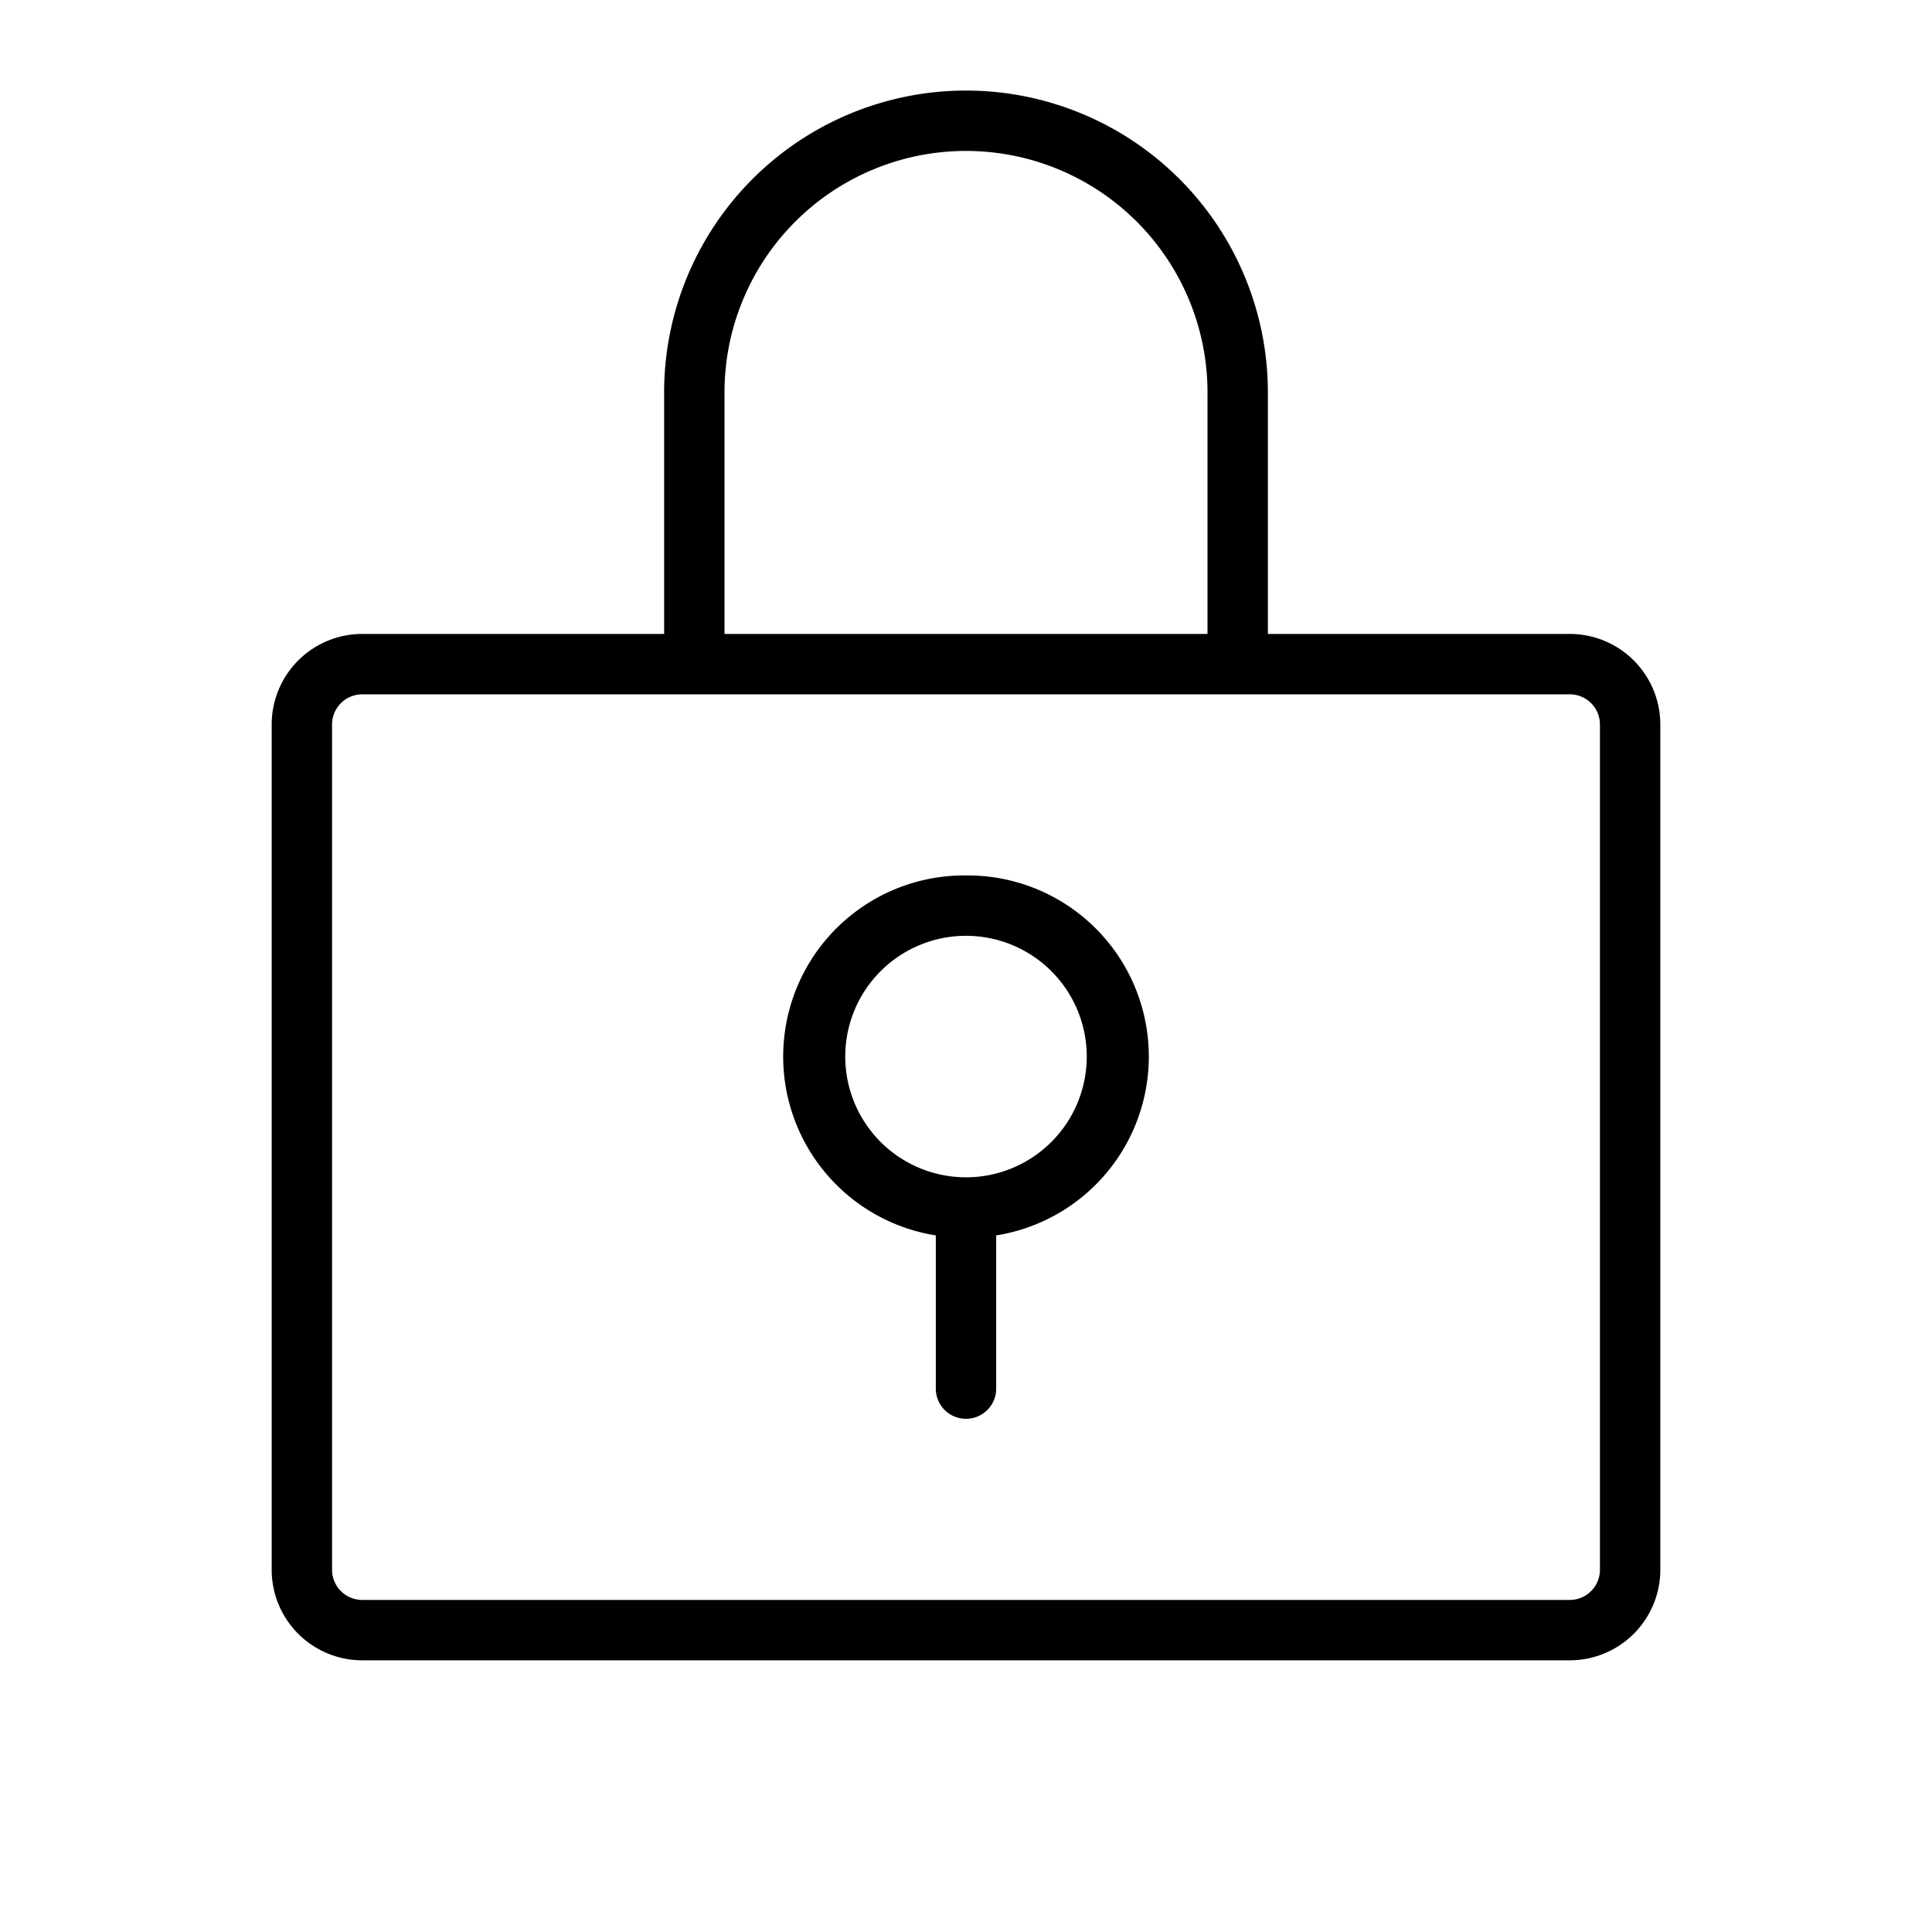 <svg xmlns="http://www.w3.org/2000/svg" viewBox="0 0 256 256" fill="currentColor"><path d="M128,116a24,24,0,0,0-4,47.7V184a4,4,0,0,0,8,0V163.7a24,24,0,0,0-4-47.7Zm0,40a16,16,0,1,1,16-16A16,16,0,0,1,128,156Zm80-72H168V52a40,40,0,0,0-80,0V84H48A12,12,0,0,0,36,96V208a12,12,0,0,0,12,12H208a12,12,0,0,0,12-12V96A12,12,0,0,0,208,84ZM96,52a32,32,0,0,1,64,0V84H96ZM212,208a4,4,0,0,1-4,4H48a4,4,0,0,1-4-4V96a4,4,0,0,1,4-4H208a4,4,0,0,1,4,4Z"/></svg>